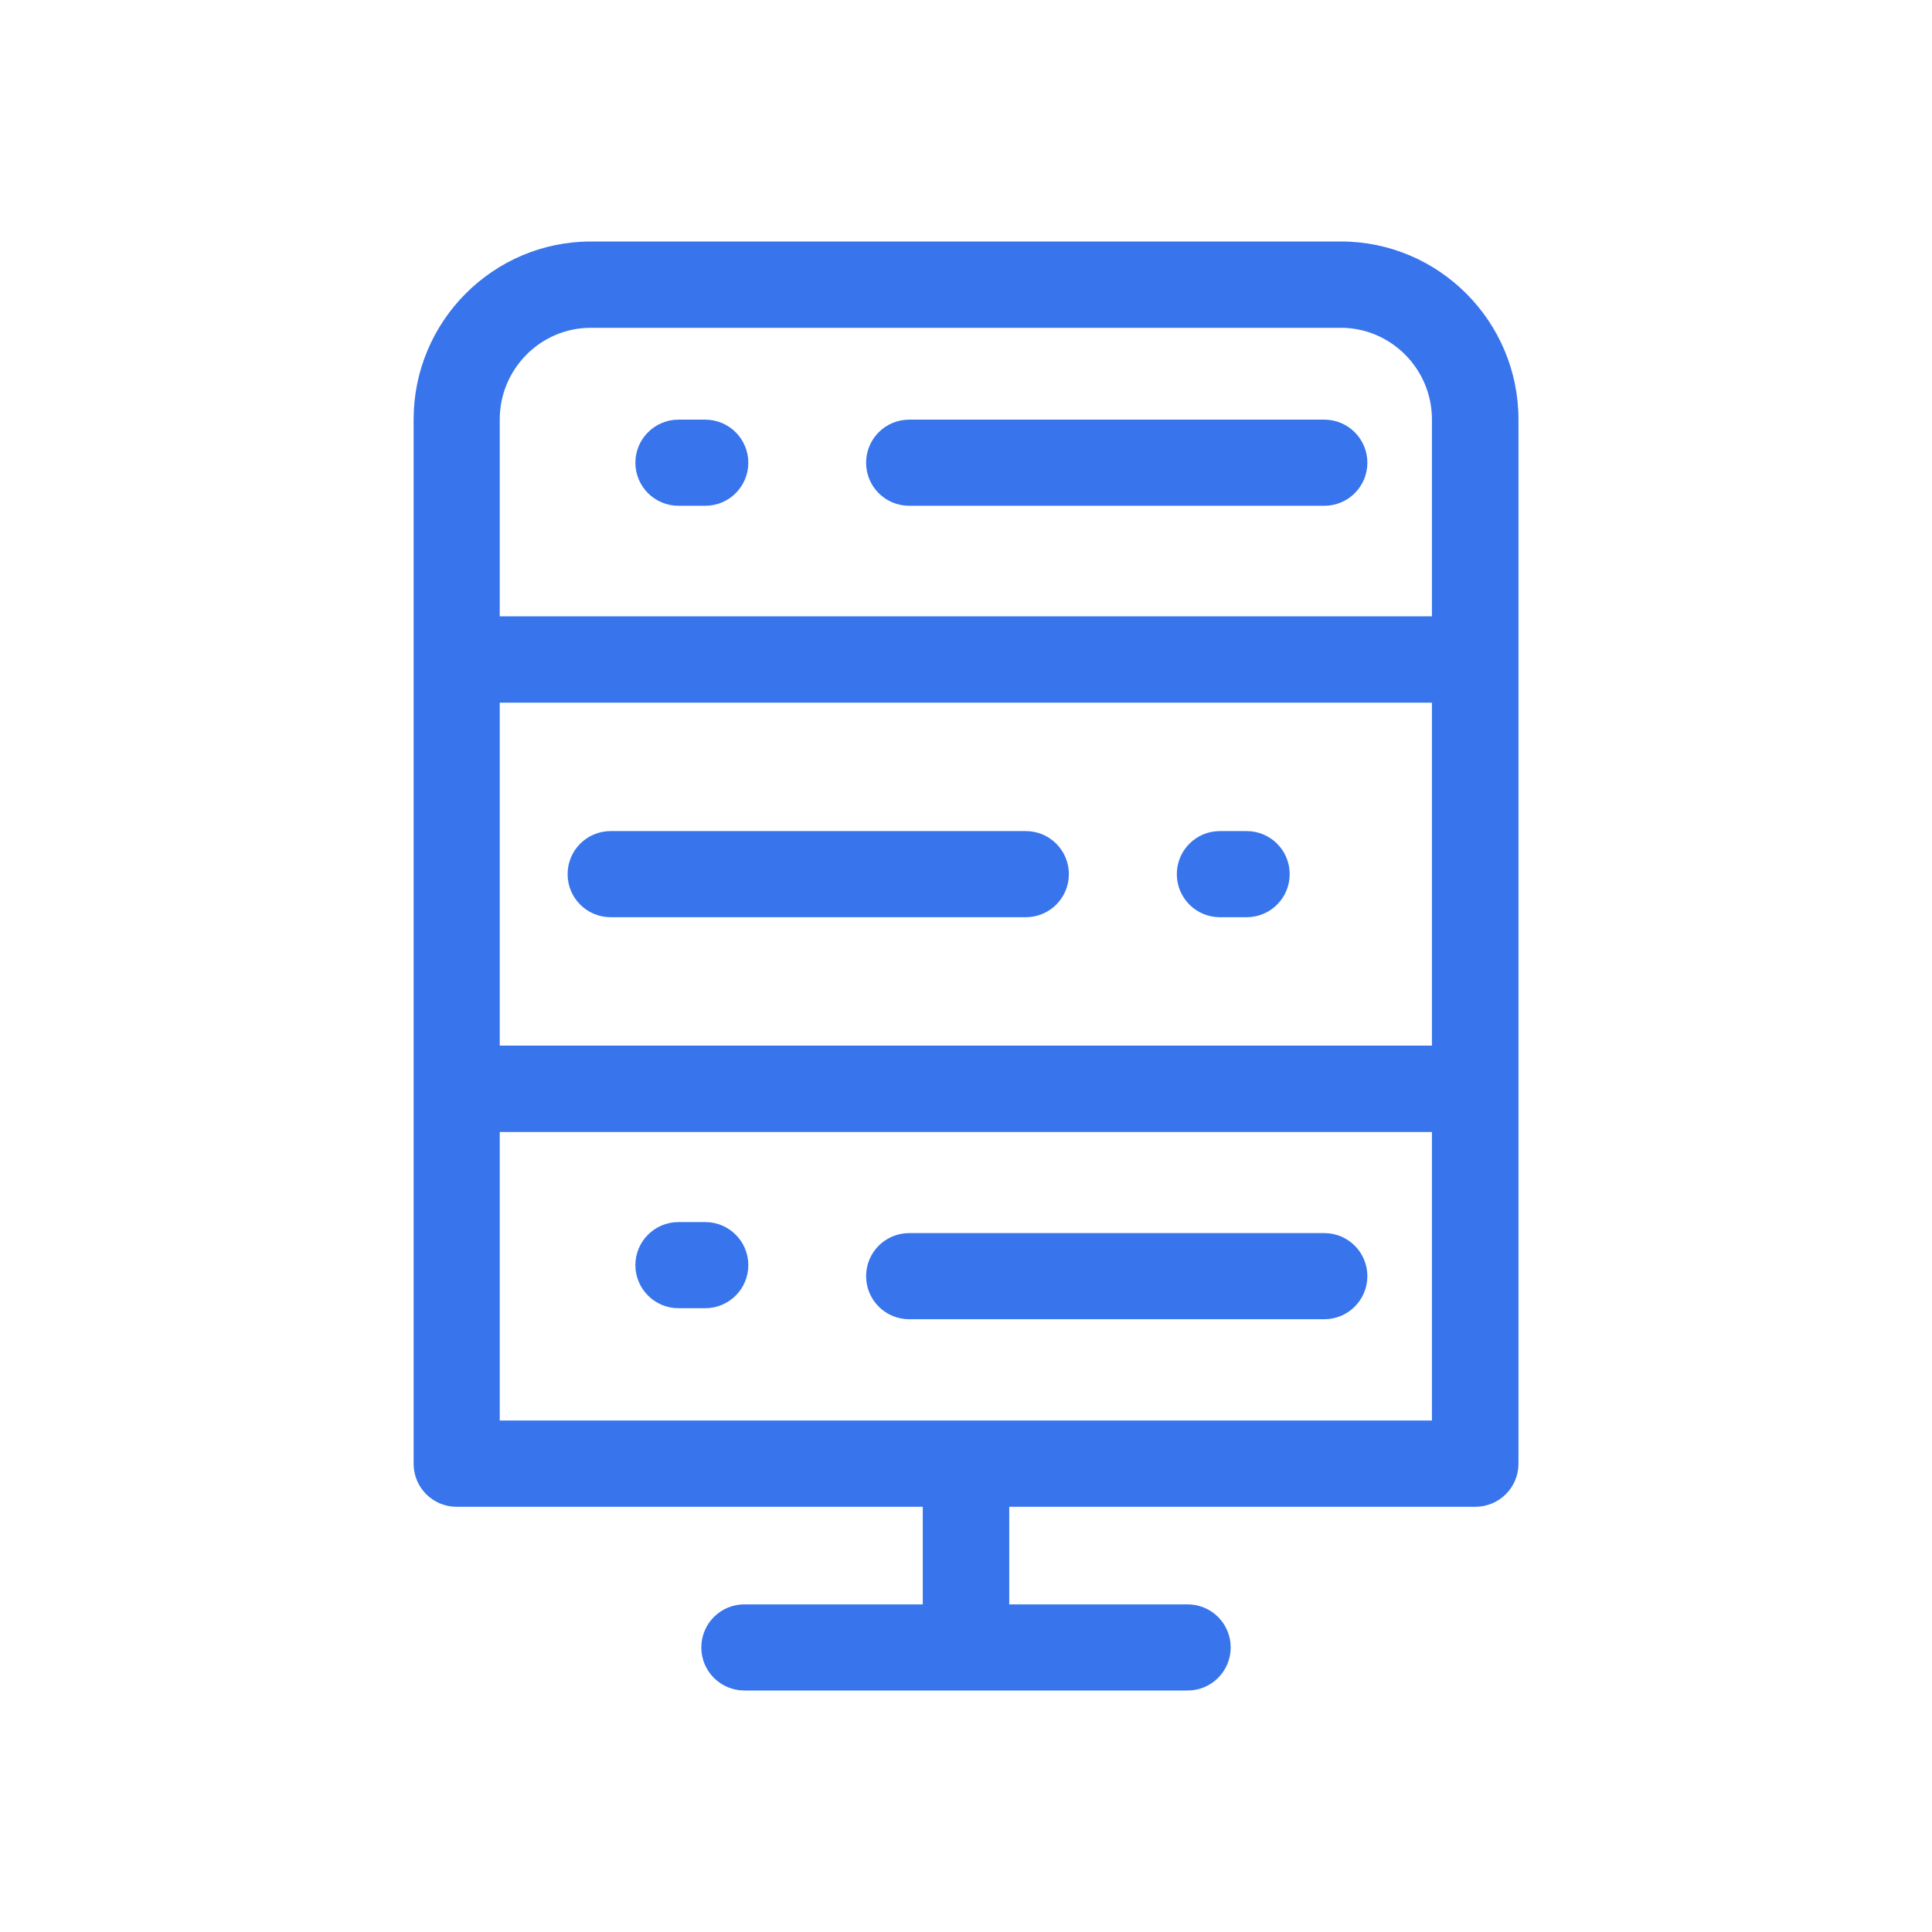 <svg width="24" height="24" viewBox="0 0 24 24" fill="none" xmlns="http://www.w3.org/2000/svg">
<path d="M9.247 21C8.951 21 8.712 20.761 8.712 20.465C8.712 20.169 8.951 19.93 9.247 19.93H11.463V18.718H5.673C5.377 18.718 5.138 18.479 5.138 18.183V5.211C5.138 3.992 6.125 3 7.341 3H16.659C17.873 3 18.863 3.992 18.863 5.211V18.183C18.863 18.479 18.623 18.718 18.327 18.718H12.537V19.93H14.753C15.049 19.93 15.288 20.169 15.288 20.465C15.288 20.761 15.049 21 14.753 21H9.247ZM6.208 17.646H17.788V14.062H6.208V17.646ZM6.208 12.989H17.788V8.729H6.208V12.989ZM6.208 7.656H17.788V5.211C17.788 4.583 17.279 4.072 16.656 4.072H7.339C6.716 4.072 6.208 4.583 6.208 5.211V7.656ZM16.451 16.388H11.294C10.998 16.388 10.759 16.148 10.759 15.853C10.759 15.557 10.998 15.318 11.294 15.318H16.451C16.747 15.318 16.986 15.557 16.986 15.853C16.986 16.148 16.747 16.388 16.451 16.388ZM8.761 16.251H8.428C8.133 16.251 7.893 16.011 7.893 15.716C7.893 15.42 8.133 15.181 8.428 15.181H8.761C9.056 15.181 9.296 15.42 9.296 15.716C9.296 16.011 9.056 16.251 8.761 16.251ZM15.486 11.394H15.154C14.858 11.394 14.619 11.155 14.619 10.859C14.619 10.563 14.858 10.324 15.154 10.324H15.486C15.782 10.324 16.021 10.563 16.021 10.859C16.021 11.155 15.782 11.394 15.486 11.394ZM12.743 11.394H7.586C7.29 11.394 7.051 11.155 7.051 10.859C7.051 10.563 7.29 10.324 7.586 10.324H12.743C13.038 10.324 13.278 10.563 13.278 10.859C13.278 11.155 13.038 11.394 12.743 11.394ZM16.451 6.283H11.294C10.998 6.283 10.759 6.044 10.759 5.748C10.759 5.453 10.998 5.213 11.294 5.213H16.451C16.747 5.213 16.986 5.453 16.986 5.748C16.986 6.044 16.747 6.283 16.451 6.283ZM8.761 6.283H8.428C8.133 6.283 7.893 6.044 7.893 5.748C7.893 5.453 8.133 5.213 8.428 5.213H8.761C9.056 5.213 9.296 5.453 9.296 5.748C9.296 6.044 9.056 6.283 8.761 6.283Z" fill="#3875EC"/>
</svg>
